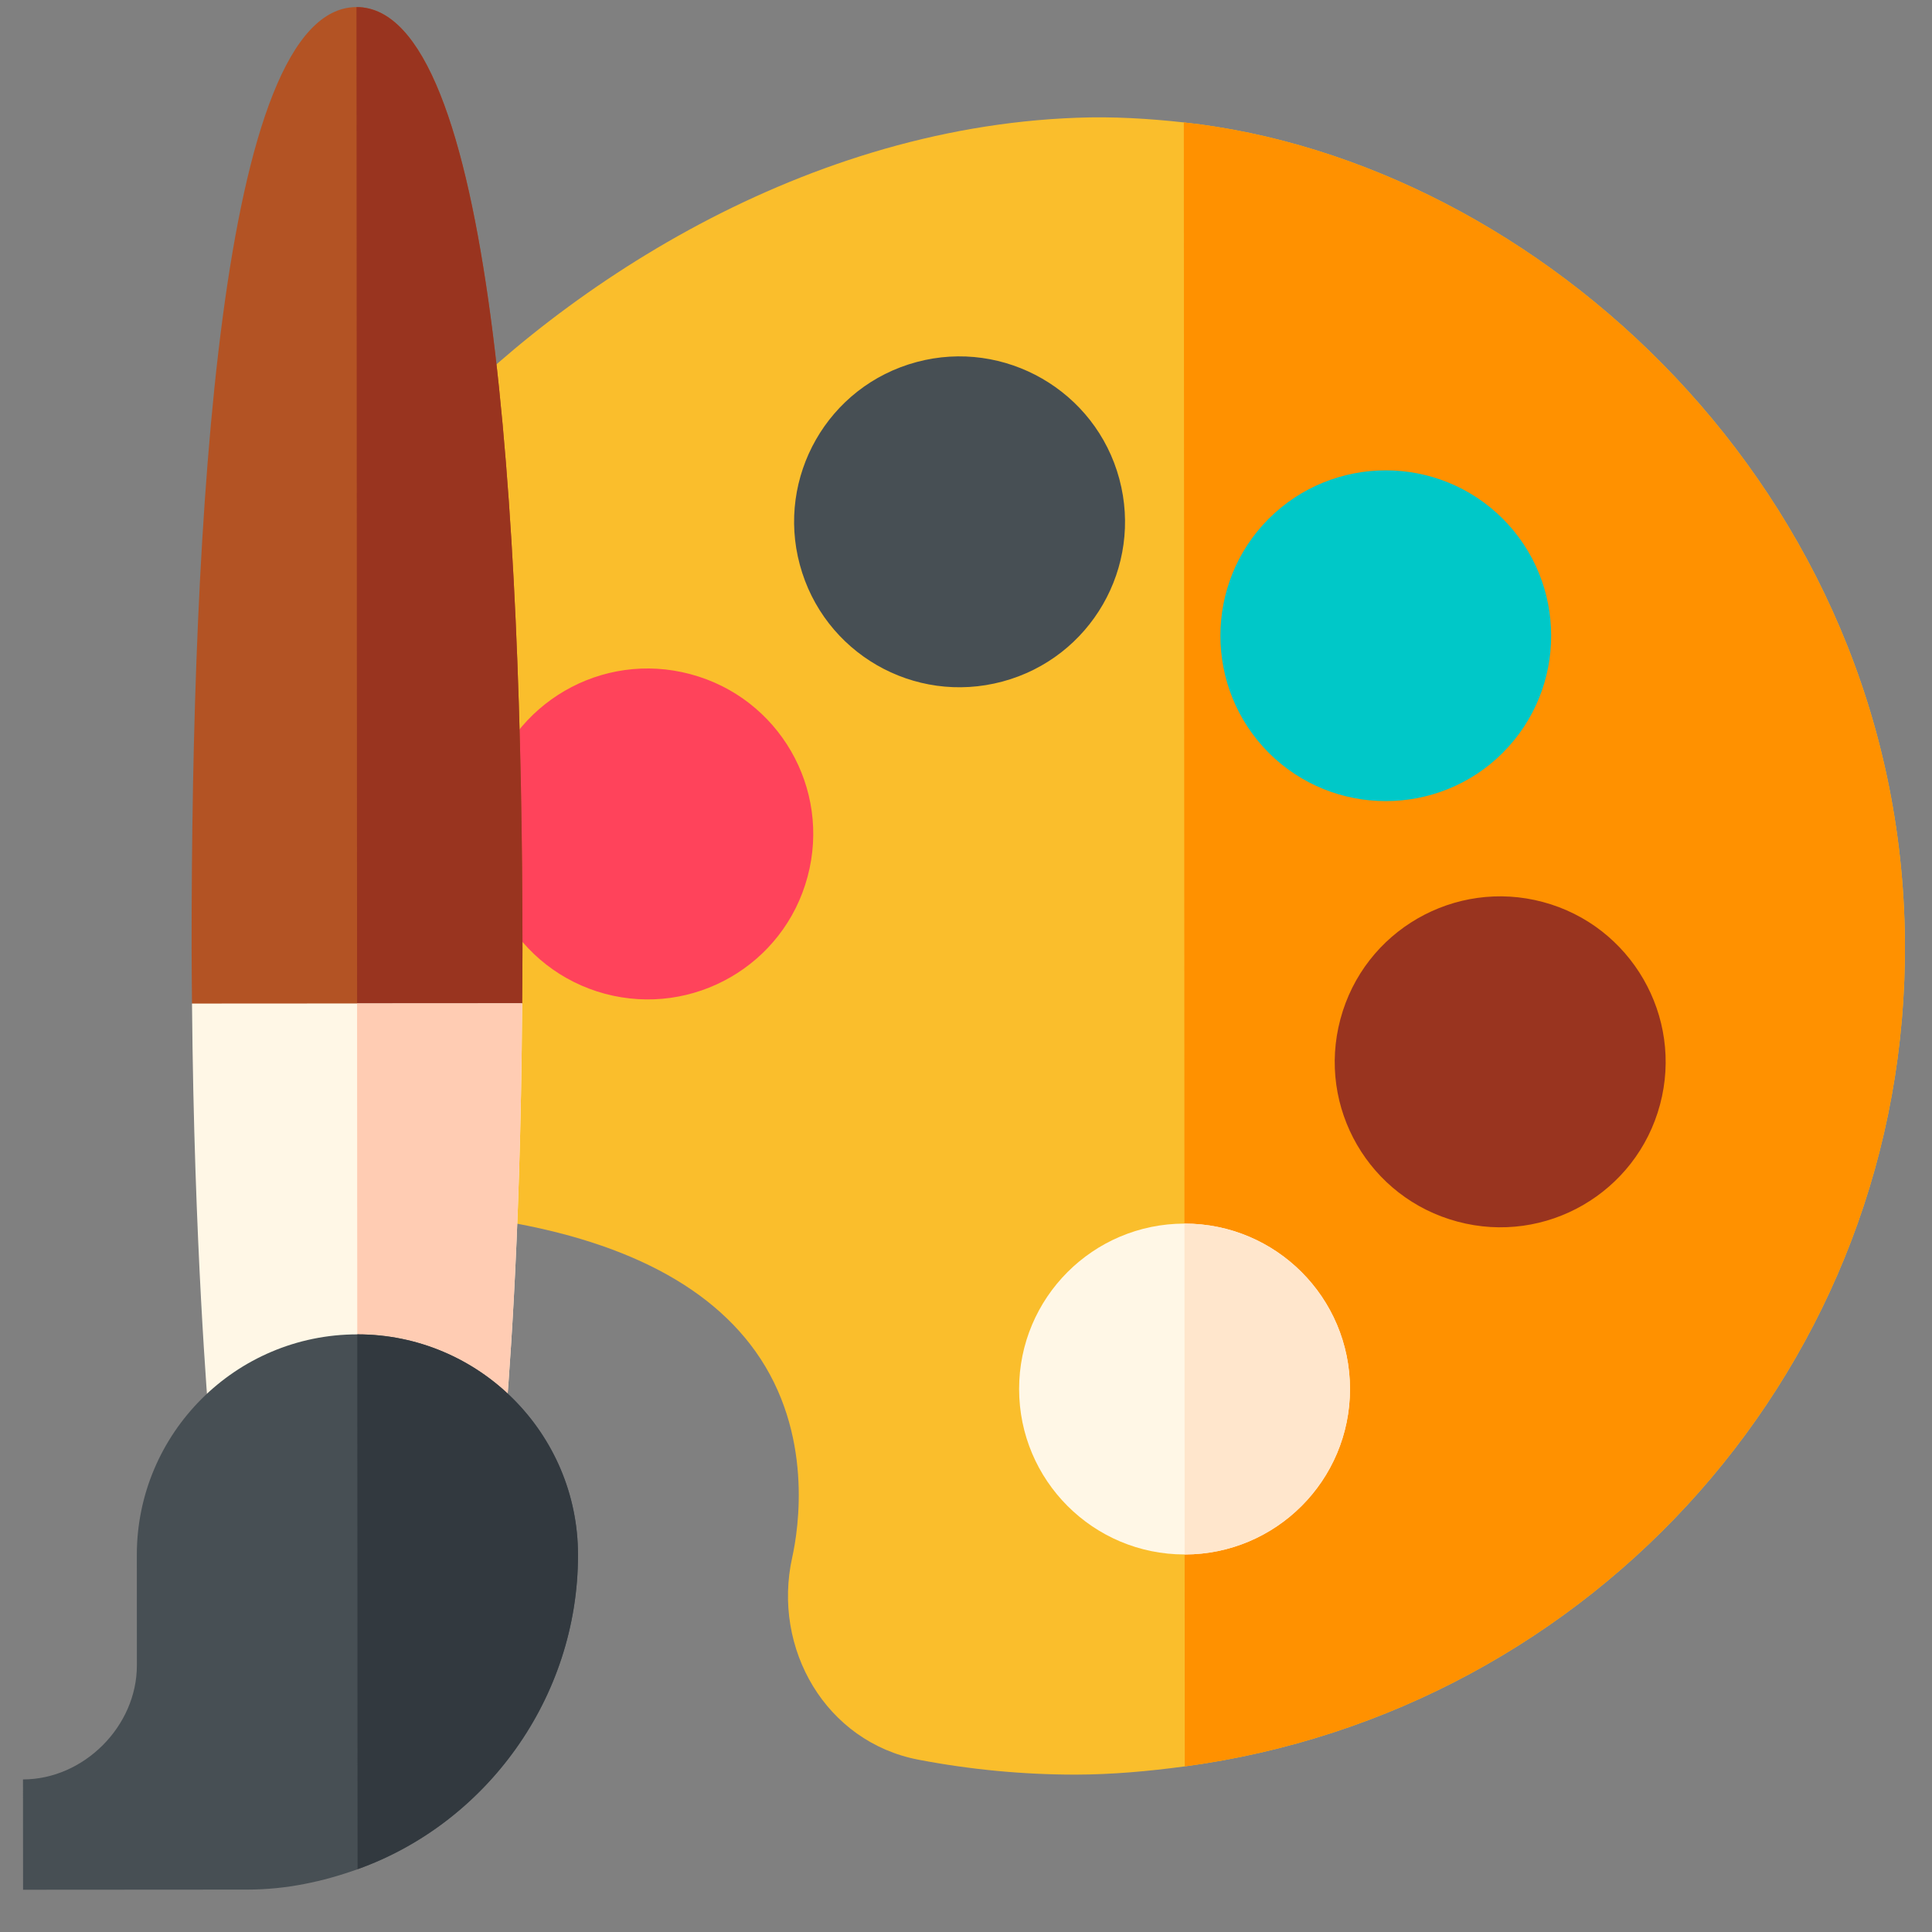 <svg width="39" height="39" viewBox="0 0 39 39" fill="none" xmlns="http://www.w3.org/2000/svg">
<rect x="0" y="0" width="39" height="39" fill="#808080" stroke="none"/>
<g clip-path="url(#clip0)">
<path d="M23.897 2.471C23.185 2.393 22.467 2.349 21.735 2.377C16.034 2.586 11.042 5.976 8.27 9.081L8.278 24.415L9.246 24.524C12.163 24.855 14.182 25.782 15.25 27.279C16.429 28.934 16.116 30.876 15.993 31.433C15.581 33.282 16.672 35.164 18.54 35.522C19.596 35.724 20.657 35.823 21.71 35.823C22.452 35.822 23.187 35.755 23.916 35.657C32.162 34.551 38.526 27.532 38.453 18.991C38.373 9.909 31.032 3.25 23.897 2.471Z" fill="#FABE2C"/>
<path d="M38.453 18.991C38.373 9.909 31.032 3.249 23.897 2.471L23.916 35.657C32.162 34.551 38.526 27.532 38.453 18.991Z" fill="#FF9100"/>
<path d="M25.613 15.198C24.311 13.895 24.31 11.776 25.609 10.473C26.913 9.17 29.031 9.168 30.334 10.47C31.637 11.772 31.639 13.891 30.337 15.194L30.337 15.195C29.035 16.496 26.916 16.497 25.613 15.198Z" fill="#00C8C8"/>
<path d="M16.145 11.398C15.67 9.638 16.703 7.791 18.504 7.308C20.278 6.832 22.117 7.887 22.595 9.667C23.074 11.447 22.02 13.279 20.236 13.758C18.448 14.238 16.622 13.178 16.145 11.398Z" fill="#474F54"/>
<path d="M12.213 20.061C10.434 19.584 9.373 17.75 9.85 15.972C10.323 14.198 12.146 13.129 13.937 13.609C15.721 14.084 16.78 15.913 16.302 17.697C15.824 19.487 13.989 20.535 12.213 20.061Z" fill="#FF435B"/>
<path d="M29.422 24.66C27.642 24.185 26.579 22.36 27.058 20.572C27.536 18.783 29.371 17.733 31.146 18.208C32.926 18.684 33.986 20.519 33.51 22.297C33.034 24.081 31.202 25.138 29.422 24.66Z" fill="#99341F"/>
<path d="M7.196 0.143C4.436 0.145 3.863 10.512 3.868 19.145C3.868 19.533 3.873 19.889 3.876 20.258L6.235 21.37L7.209 21.37L8.786 21.369L10.541 20.254C10.543 19.885 10.547 19.535 10.547 19.141C10.542 10.508 9.957 0.142 7.196 0.143Z" fill="#B35324"/>
<path d="M10.54 20.254C10.543 19.885 10.547 19.535 10.547 19.141C10.542 10.508 9.957 0.142 7.196 0.143L7.209 21.37L8.786 21.369L10.54 20.254Z" fill="#99341F"/>
<path d="M7.208 20.256L3.876 20.258C3.919 25.181 4.203 28.416 4.219 28.713L7.213 28.711L10.207 28.709C10.236 28.166 10.507 25.391 10.54 20.254L7.208 20.256Z" fill="#FFF7E6"/>
<path d="M10.541 20.254L7.208 20.256L7.213 28.711L10.207 28.709C10.236 28.166 10.507 25.391 10.541 20.254Z" fill="#FFCCB3"/>
<path d="M7.212 26.936C4.756 26.937 2.76 28.936 2.762 31.392L2.763 33.618C2.764 34.846 1.691 35.92 0.464 35.92L0.465 38.147L4.992 38.144C5.777 38.144 6.519 37.983 7.218 37.733C9.804 36.809 11.669 34.285 11.668 31.386C11.666 28.93 9.668 26.934 7.212 26.936Z" fill="#474F54"/>
<path d="M11.668 31.386C11.666 28.93 9.668 26.934 7.212 26.936L7.218 37.732C9.804 36.809 11.669 34.285 11.668 31.386Z" fill="#32393F"/>
<path d="M23.914 31.379C25.758 31.378 27.253 29.882 27.251 28.037C27.25 26.193 25.754 24.698 23.91 24.7C22.065 24.701 20.571 26.197 20.572 28.041C20.573 29.886 22.069 31.38 23.914 31.379Z" fill="#FFF7E6"/>
<path d="M27.252 28.037C27.25 26.193 25.754 24.698 23.91 24.7L23.914 31.379C25.758 31.378 27.253 29.882 27.252 28.037Z" fill="#FFE6CC"/>
</g>
<defs>
<clipPath id="clip0">
<rect width="38" height="38" fill="white" transform="translate(0.443 0.147) rotate(-0.034)"/>
</clipPath>
</defs>
</svg>
